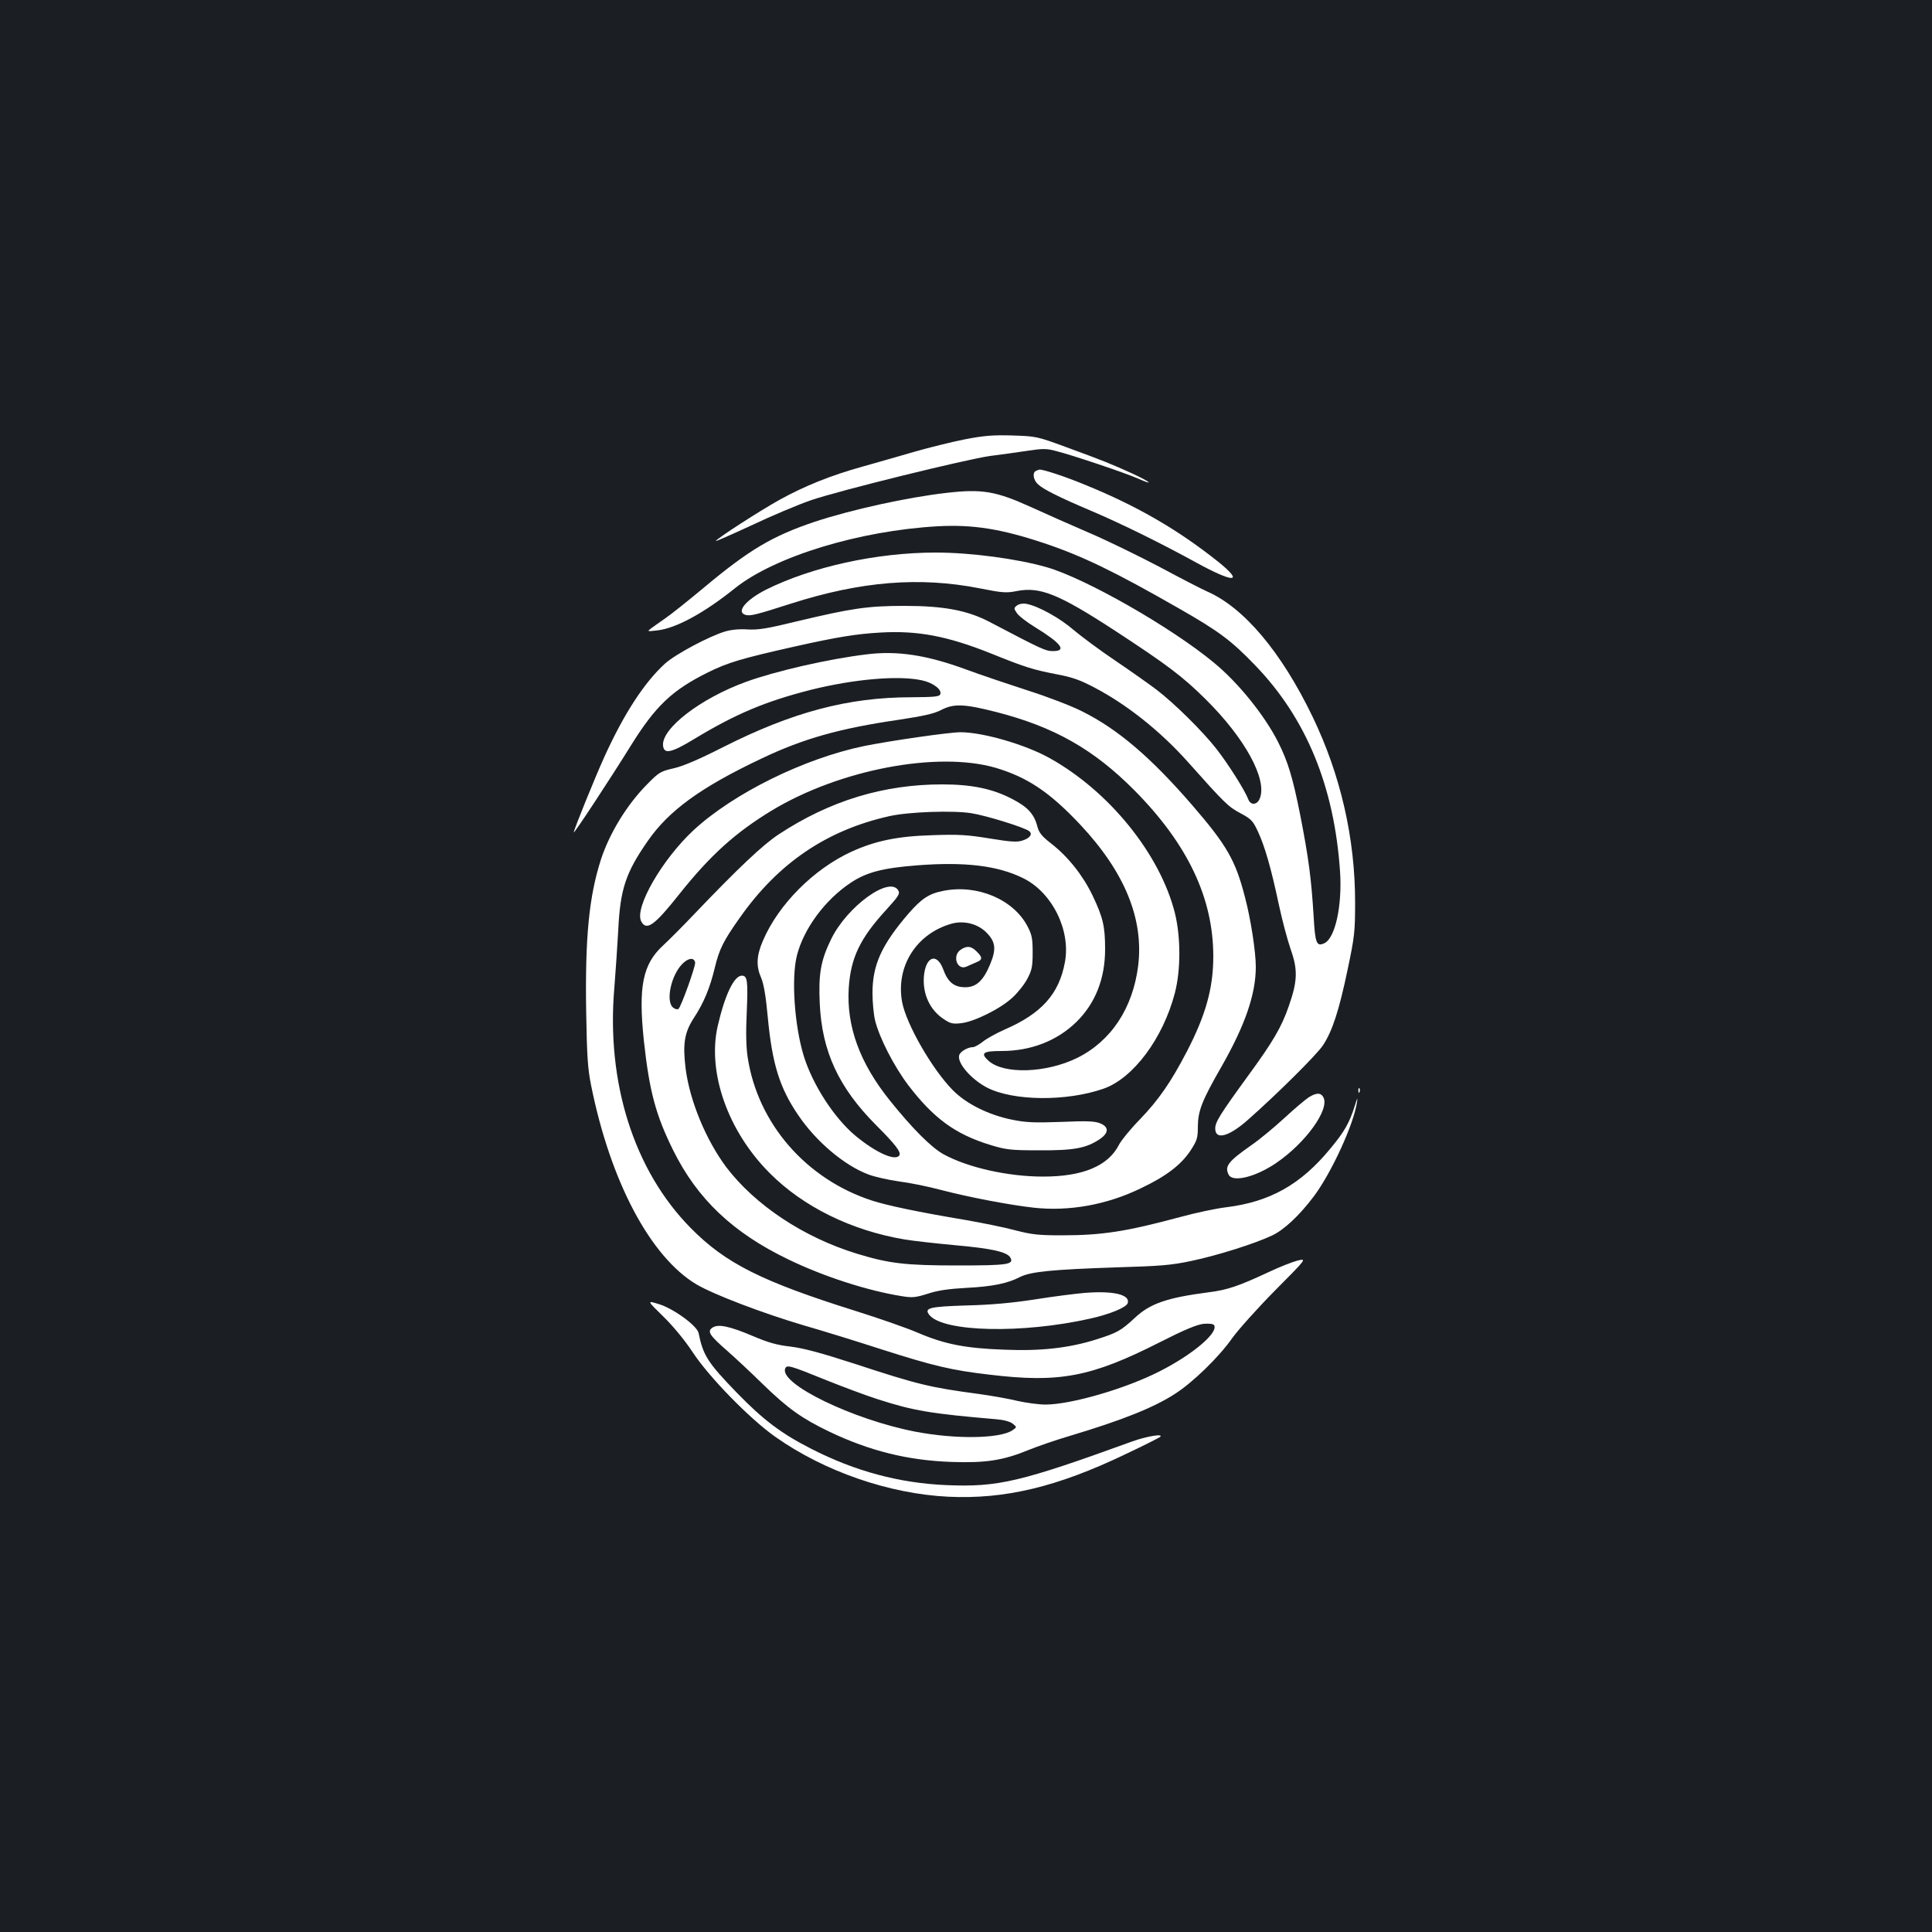 <?xml version="1.0" standalone="no"?>
<!DOCTYPE svg PUBLIC "-//W3C//DTD SVG 20010904//EN"
 "http://www.w3.org/TR/2001/REC-SVG-20010904/DTD/svg10.dtd">
<svg version="1.0" xmlns="http://www.w3.org/2000/svg"
 width="1000pt" height="1000pt" viewBox="0 0 1000 1000"
 preserveAspectRatio="xMidYMid meet">
<rect width="100%" height="100%" fill="#1b1f23"/>
<g transform="translate(0,1000) scale(0.1,-0.1)"
fill="#ffffff" stroke="none">
<path d="M4994 7726 c-66 -13 -183 -42 -260 -64 -76 -22 -197 -57 -269 -77
-163 -45 -302 -101 -430 -172 -101 -56 -321 -198 -330 -213 -3 -4 79 32 183
80 103 49 241 107 307 130 144 50 803 212 930 230 50 6 134 18 188 26 86 13
104 13 155 -1 87 -22 356 -113 420 -141 90 -40 70 -20 -25 24 -107 49 -154 68
-348 139 -147 54 -152 55 -275 59 -101 3 -148 -1 -246 -20z"/>
<path d="M5363 7563 c-21 -8 -15 -48 10 -70 28 -26 107 -66 277 -138 155 -66
360 -167 540 -266 197 -108 252 -107 117 2 -208 166 -419 289 -689 399 -101
42 -224 83 -239 79 -2 0 -10 -3 -16 -6z"/>
<path d="M4900 7449 c-203 -23 -494 -87 -684 -150 -217 -73 -338 -144 -572
-340 -83 -69 -173 -141 -200 -159 -27 -19 -60 -42 -72 -51 -24 -18 -23 -18 30
-12 97 11 241 89 403 219 206 164 642 297 1048 320 181 10 328 -13 550 -87
198 -66 369 -149 697 -337 209 -119 274 -168 396 -295 265 -274 410 -627 440
-1067 12 -177 -25 -346 -81 -372 -41 -19 -48 -1 -56 144 -12 193 -26 299 -69
519 -39 196 -64 278 -115 379 -70 138 -207 308 -333 411 -221 183 -665 436
-864 493 -153 44 -394 76 -574 76 -307 0 -643 -74 -881 -193 -105 -54 -155
-116 -103 -130 24 -6 51 0 235 59 360 115 663 140 975 79 120 -24 140 -25 194
-14 120 23 216 -16 505 -204 272 -178 351 -237 472 -357 202 -200 319 -413
280 -512 -13 -35 -48 -38 -60 -5 -18 47 -104 183 -165 261 -71 91 -220 238
-311 307 -33 25 -127 92 -210 148 -82 55 -181 129 -220 162 -68 59 -179 121
-240 133 -19 4 -37 1 -50 -7 -18 -14 -18 -16 -2 -40 9 -14 51 -47 94 -73 135
-83 167 -124 94 -124 -39 0 -53 6 -331 152 -114 59 -235 82 -440 82 -190 0
-274 -13 -555 -80 -155 -38 -201 -45 -255 -42 -40 3 -84 -1 -115 -10 -82 -24
-257 -117 -312 -166 -107 -97 -213 -259 -316 -486 -50 -111 -157 -375 -157
-388 0 -10 190 279 296 450 127 204 213 286 399 378 103 51 174 72 450 134
219 49 318 65 443 72 192 11 346 -18 573 -109 176 -71 215 -83 338 -107 81
-15 123 -30 198 -70 166 -87 338 -224 478 -380 195 -219 213 -236 275 -269 56
-30 65 -39 91 -95 36 -77 69 -193 108 -377 17 -80 45 -185 62 -234 37 -105 35
-163 -10 -292 -38 -110 -82 -185 -213 -364 -144 -198 -168 -237 -168 -270 0
-61 69 -43 166 42 152 134 359 339 392 389 48 73 83 179 128 395 35 166 38
193 38 345 0 331 -75 659 -220 960 -162 336 -356 566 -547 649 -23 10 -132 66
-242 125 -110 58 -274 138 -365 177 -91 39 -228 100 -305 135 -181 82 -252 94
-435 73z"/>
<path d="M4485 6613 c-199 -24 -472 -87 -623 -142 -237 -86 -440 -243 -430
-331 5 -45 43 -37 163 36 215 130 368 194 604 254 222 55 450 75 571 49 59
-12 106 -48 97 -72 -5 -13 -28 -15 -149 -16 -329 0 -617 -77 -977 -259 -124
-63 -206 -98 -255 -109 -66 -15 -75 -20 -136 -82 -105 -106 -195 -253 -240
-391 -61 -191 -82 -400 -76 -785 4 -234 8 -297 26 -385 100 -497 307 -886 545
-1028 90 -53 345 -150 555 -212 91 -26 273 -82 405 -125 267 -85 358 -107 555
-130 364 -44 527 -13 884 168 128 65 191 91 226 95 28 2 50 0 54 -7 24 -38
-109 -151 -280 -238 -175 -90 -460 -173 -593 -173 -35 0 -100 9 -145 19 -44
11 -135 27 -201 36 -253 34 -312 48 -641 156 -176 57 -266 81 -332 89 -70 8
-114 20 -196 55 -120 51 -181 64 -210 42 -26 -19 -13 -39 76 -117 40 -35 125
-114 188 -176 131 -127 201 -176 344 -245 208 -99 404 -148 632 -156 176 -6
267 8 398 62 44 18 142 52 217 74 267 80 430 145 540 216 94 60 230 193 297
289 31 43 130 154 221 246 166 167 166 167 116 155 -27 -7 -95 -34 -150 -60
-152 -71 -212 -92 -310 -104 -215 -28 -302 -58 -381 -132 -72 -67 -92 -78
-200 -112 -139 -44 -286 -61 -474 -53 -202 7 -310 28 -450 88 -58 25 -202 75
-320 112 -487 153 -675 247 -855 430 -294 298 -438 753 -395 1246 6 74 15 207
20 295 10 211 38 297 152 461 109 158 275 279 590 428 216 103 405 156 707
200 132 20 186 32 222 51 66 34 119 32 284 -10 301 -77 505 -193 715 -404 277
-279 410 -559 410 -861 0 -164 -39 -304 -137 -493 -84 -161 -146 -250 -244
-352 -48 -49 -96 -108 -107 -130 -56 -110 -187 -165 -393 -165 -182 0 -391 47
-516 116 -63 35 -161 133 -278 279 -155 193 -224 383 -212 580 10 158 59 259
196 408 61 67 70 81 61 97 -43 80 -267 -82 -349 -253 -53 -109 -65 -179 -58
-330 11 -249 98 -436 291 -630 100 -100 131 -140 121 -157 -20 -32 -122 14
-228 102 -110 92 -221 264 -267 413 -48 157 -65 403 -35 520 35 138 145 287
277 375 82 55 165 77 345 91 246 19 416 -1 548 -66 150 -73 248 -269 217 -435
-30 -165 -121 -266 -312 -349 -41 -18 -92 -46 -112 -62 -20 -16 -44 -29 -52
-29 -26 0 -65 -22 -71 -41 -13 -40 62 -126 145 -169 136 -69 410 -72 602 -5
154 54 308 261 369 495 31 119 31 290 0 415 -77 304 -339 629 -648 801 -125
70 -345 134 -462 134 -57 0 -362 -44 -496 -71 -312 -64 -678 -245 -884 -435
-164 -152 -309 -404 -272 -473 27 -51 68 -22 198 142 160 201 290 318 478 432
351 212 857 308 1158 221 165 -49 280 -126 438 -294 231 -246 330 -489 300
-732 -28 -219 -140 -389 -316 -476 -159 -78 -378 -86 -458 -15 -44 40 -30 51
66 51 153 0 287 52 388 150 98 96 149 224 149 377 0 118 -11 165 -65 278 -50
104 -126 200 -213 268 -49 38 -64 56 -73 90 -16 63 -50 100 -127 140 -102 54
-211 77 -365 77 -305 0 -583 -85 -847 -259 -82 -54 -211 -176 -440 -416 -52
-55 -123 -126 -156 -157 -108 -98 -131 -214 -101 -498 28 -257 61 -382 152
-565 125 -252 310 -427 598 -565 182 -88 409 -161 585 -189 55 -9 71 -7 135
13 51 17 108 25 199 30 136 7 214 23 279 57 55 27 166 38 494 49 232 7 287 11
394 34 133 28 326 89 415 131 62 29 141 103 215 201 91 120 209 376 225 491 4
27 1 20 -12 -22 -28 -88 -53 -132 -126 -220 -154 -187 -313 -276 -541 -304
-50 -6 -155 -28 -235 -50 -283 -76 -406 -95 -615 -95 -120 0 -155 4 -240 26
-55 15 -170 38 -255 53 -245 41 -407 75 -487 101 -341 111 -591 399 -643 741
-8 52 -10 128 -5 230 7 165 4 193 -25 193 -40 0 -87 -96 -125 -260 -55 -240
52 -545 269 -762 174 -175 424 -297 696 -343 47 -8 165 -21 262 -30 192 -17
272 -35 288 -65 19 -35 -15 -40 -273 -40 -271 0 -355 10 -522 61 -277 85 -527
252 -676 448 -105 141 -188 341 -210 508 -16 130 -7 188 43 265 51 78 83 155
108 260 23 95 44 138 130 259 199 283 451 453 775 525 99 22 327 30 422 15 77
-12 277 -74 300 -93 19 -15 4 -36 -33 -48 -28 -10 -61 -8 -171 10 -115 19
-163 22 -298 17 -178 -5 -294 -29 -417 -85 -195 -89 -379 -273 -459 -461 -34
-78 -36 -132 -9 -193 13 -30 24 -94 34 -203 23 -242 61 -365 157 -506 92 -137
240 -262 364 -308 31 -12 102 -28 158 -36 56 -7 154 -27 217 -44 150 -39 356
-78 481 -92 183 -20 378 15 553 100 131 62 208 121 257 194 35 54 39 65 39
126 1 82 21 134 124 313 121 213 176 372 176 514 0 77 -26 247 -56 360 -49
191 -94 269 -271 474 -215 249 -387 396 -572 488 -55 28 -180 76 -278 107 -98
32 -245 81 -326 111 -202 74 -354 97 -512 77z m-887 -1595 c3 -18 -71 -225
-86 -240 -4 -4 -17 -2 -27 6 -42 31 -11 174 51 231 30 28 57 29 62 3z m682
-2163 c85 -34 205 -79 265 -98 183 -59 272 -74 612 -103 38 -3 71 -12 85 -23
22 -18 22 -18 -3 -35 -67 -43 -296 -46 -503 -6 -323 63 -702 247 -672 326 8
22 26 16 216 -61z"/>
<path d="M4883 5389 c-74 -14 -113 -40 -181 -118 -139 -162 -186 -265 -186
-411 0 -47 6 -110 13 -140 22 -91 98 -239 173 -338 130 -170 243 -253 423
-308 82 -25 105 -28 255 -28 179 -1 242 11 311 57 48 32 50 63 5 82 -28 12
-67 14 -203 8 -138 -5 -183 -3 -253 11 -123 25 -238 82 -308 153 -107 108
-242 343 -263 458 -33 185 76 355 260 405 62 16 132 -2 176 -46 48 -48 53 -86
20 -165 -35 -85 -72 -119 -129 -119 -57 0 -90 26 -114 93 -33 88 -91 67 -100
-37 -7 -91 31 -174 103 -221 34 -23 47 -26 90 -21 69 8 204 75 266 133 28 26
63 70 77 98 23 43 27 63 27 135 0 73 -4 92 -27 136 -73 139 -260 218 -435 183z"/>
<path d="M4972 5084 c-45 -31 -18 -109 31 -87 12 6 34 15 50 22 33 13 34 25 2
56 -28 29 -51 31 -83 9z"/>
<path d="M7031 4354 c0 -11 3 -14 6 -6 3 7 2 16 -1 19 -3 4 -6 -2 -5 -13z"/>
<path d="M6775 4321 c-16 -10 -73 -58 -125 -106 -52 -48 -129 -112 -171 -141
-123 -86 -142 -111 -119 -155 22 -40 139 -11 245 61 153 104 278 278 245 340
-13 25 -36 25 -75 1z"/>
<path d="M5615 3308 c-49 -4 -166 -19 -260 -34 -116 -18 -227 -28 -352 -31
-194 -6 -222 -13 -192 -50 73 -88 481 -97 832 -18 103 23 187 58 194 80 14 44
-75 65 -222 53z"/>
<path d="M3432 3187 c52 -51 111 -122 154 -187 84 -128 296 -345 427 -437 255
-180 590 -295 895 -310 294 -14 565 51 917 220 94 44 174 85 179 89 23 19 -66
5 -144 -23 -579 -210 -693 -237 -960 -226 -243 10 -475 72 -701 188 -155 79
-248 149 -385 290 -151 156 -175 194 -198 309 -8 38 -130 127 -206 150 -62 19
-62 19 22 -63z"/>
</g>
</svg>

